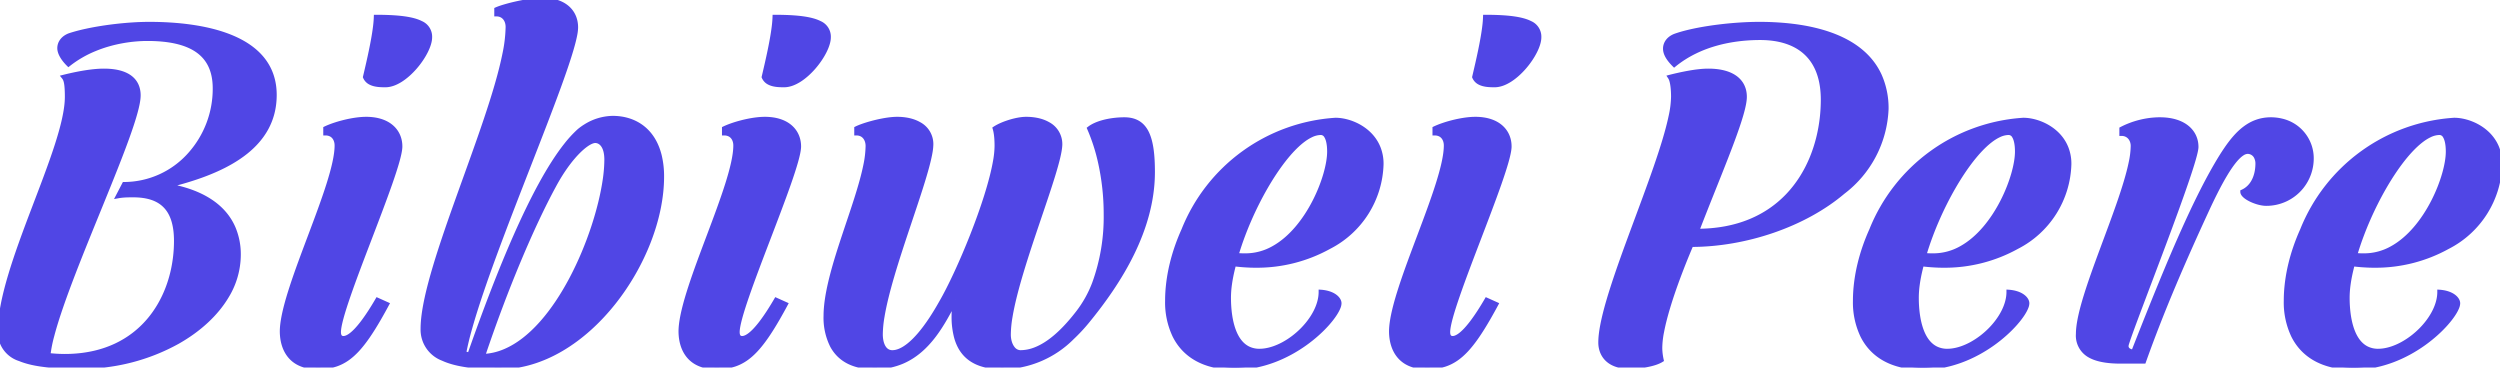<svg width="529.201" height="77.8" viewBox="0 0 529.201 77.8" xmlns="http://www.w3.org/2000/svg"><g id="svgGroup" stroke-linecap="round" fill-rule="evenodd" font-size="9pt" stroke="#5046e5" stroke-width="0.25mm" fill="#5046e5" style="stroke:#5046e5;stroke-width:0.25mm;fill:#5046e5"><path d="M 26.301 39 L 25.001 41.5 C 26.101 41.3 27.201 41.3 28.201 41.3 C 34.201 41.3 37.301 44.2 37.301 51 A 29.479 29.479 0 0 1 37.255 52.638 C 36.638 63.728 29.717 74.818 14.884 75.378 A 31.388 31.388 0 0 1 13.701 75.4 A 29.24 29.24 0 0 1 11.838 75.338 C 11.398 75.309 10.978 75.274 10.585 75.237 A 63.705 63.705 0 0 1 10.201 75.2 A 28.556 28.556 0 0 1 11.024 71.033 C 14.779 56.693 29.199 27.16 29.3 20.272 A 4.901 4.901 0 0 0 29.301 20.2 C 29.301 17.001 27.003 15.002 22.006 15 A 12.962 12.962 0 0 0 22.001 15 A 20.887 20.887 0 0 0 20.021 15.103 C 17.602 15.336 15.063 15.909 13.501 16.3 A 2.106 2.106 0 0 1 13.84 16.891 C 14.042 17.417 14.178 18.287 14.198 20.036 A 40.456 40.456 0 0 1 14.201 20.5 C 14.201 31.5 0.001 56.5 0.001 70.2 A 5.95 5.95 0 0 0 4.195 75.983 C 7.349 77.301 12.005 77.6 17.201 77.6 A 41.972 41.972 0 0 0 37.615 72.348 C 42.116 69.799 45.766 66.464 48.018 62.659 A 16.921 16.921 0 0 0 50.501 54 A 14.291 14.291 0 0 0 49.385 48.246 C 47.53 43.975 43.561 41.47 39.012 40.123 A 30.24 30.24 0 0 0 35.401 39.3 A 84.281 84.281 0 0 0 38.945 38.353 C 48.432 35.583 57.92 30.692 58.098 20.397 A 17.087 17.087 0 0 0 58.101 20.1 C 58.101 7.6 42.801 5.1 31.601 5.1 A 55.925 55.925 0 0 0 28.072 5.219 C 23.714 5.497 18.963 6.238 15.623 7.213 A 25.596 25.596 0 0 0 14.701 7.5 C 13.401 8 12.601 9 12.601 10.2 C 12.601 10.951 13.019 11.911 13.912 12.964 A 10.657 10.657 0 0 0 14.501 13.6 A 23.14 23.14 0 0 1 20.094 10.362 C 24.042 8.74 28.116 8.2 31.201 8.2 C 40.401 8.2 45.501 11.3 45.501 18.7 A 20.815 20.815 0 0 1 40.201 32.696 A 18.71 18.71 0 0 1 26.301 39 Z M 181.301 27.2 L 181.301 28.2 A 2.394 2.394 0 0 1 182.379 28.439 C 183.133 28.814 183.564 29.588 183.673 30.454 A 3.574 3.574 0 0 1 183.701 30.9 A 21.197 21.197 0 0 1 183.222 34.99 C 181.486 43.618 175.58 56.384 174.871 65.237 A 20.851 20.851 0 0 0 174.801 66.9 A 13.215 13.215 0 0 0 176.165 73.18 C 177.558 75.755 180.136 77.52 184.424 77.687 A 17.406 17.406 0 0 0 185.101 77.7 A 14.768 14.768 0 0 0 190.957 76.56 C 196.523 74.192 199.596 68.532 202.201 63.4 A 22.117 22.117 0 0 0 201.915 66.165 A 19.17 19.17 0 0 0 201.901 66.9 A 16.731 16.731 0 0 0 202.462 71.495 C 203.559 75.312 206.375 77.61 211.874 77.697 A 20.647 20.647 0 0 0 212.201 77.7 A 21.153 21.153 0 0 0 226.977 71.422 A 35.728 35.728 0 0 0 230.001 68.2 C 237.001 59.7 244.001 48.6 244.001 36.4 C 244.001 29.247 242.693 25.552 238.452 25.312 A 8.008 8.008 0 0 0 238.001 25.3 A 18.155 18.155 0 0 0 236.148 25.397 C 234.111 25.607 232.039 26.164 230.722 27.11 A 5.047 5.047 0 0 0 230.601 27.2 A 39.344 39.344 0 0 1 232.938 34.507 A 50.458 50.458 0 0 1 234.101 45.3 A 41.177 41.177 0 0 1 231.65 59.978 A 24.01 24.01 0 0 1 228.101 66.3 A 47.082 47.082 0 0 1 227.04 67.617 C 224.932 70.135 222.172 72.836 219.084 74.005 A 8.685 8.685 0 0 1 216.001 74.6 A 2.072 2.072 0 0 1 214.382 73.74 C 214.107 73.395 213.884 72.957 213.731 72.45 A 5.732 5.732 0 0 1 213.501 70.8 A 23.473 23.473 0 0 1 213.861 67.055 C 215.716 55.851 224.118 36.237 224.394 30.763 A 5.229 5.229 0 0 0 224.401 30.5 A 4.77 4.77 0 0 0 221.844 26.269 C 221.145 25.869 220.311 25.567 219.35 25.388 A 11.742 11.742 0 0 0 217.201 25.2 A 8.063 8.063 0 0 0 216.217 25.266 C 214.433 25.488 212.226 26.231 210.9 27.013 A 6.405 6.405 0 0 0 210.601 27.2 C 210.901 28.2 211.001 29.5 211.001 30.9 A 19.301 19.301 0 0 1 210.68 34.09 C 209.204 42.662 202.972 57.611 199.201 64.1 A 56.485 56.485 0 0 1 197.165 67.459 C 193.636 72.82 190.841 74.6 188.901 74.6 A 2.061 2.061 0 0 1 187.776 74.29 C 186.754 73.643 186.401 72.104 186.401 70.8 A 23.699 23.699 0 0 1 186.763 67.018 C 188.475 56.674 195.713 39.368 196.928 32.213 A 10.563 10.563 0 0 0 197.101 30.5 A 4.77 4.77 0 0 0 194.544 26.269 C 193.845 25.869 193.011 25.567 192.05 25.388 A 11.742 11.742 0 0 0 189.901 25.2 A 12.403 12.403 0 0 0 188.689 25.266 C 186.053 25.527 182.678 26.512 181.301 27.2 Z M 390.127 40.644 A 23.205 23.205 0 0 0 399.301 23.1 A 16.901 16.901 0 0 0 397.872 15.998 C 394.603 8.84 386.215 6.089 377.826 5.334 A 60.751 60.751 0 0 0 372.401 5.1 C 367.072 5.1 360.274 5.916 355.913 7.179 A 22.694 22.694 0 0 0 354.601 7.6 C 353.301 8.1 352.501 9.1 352.501 10.3 C 352.501 11.19 352.976 12.16 353.998 13.279 A 12.786 12.786 0 0 0 354.401 13.7 C 359.97 9.187 366.921 8.086 371.981 8.005 A 38.903 38.903 0 0 1 372.601 8 C 379.916 8 385.614 11.425 385.89 20.408 A 22.491 22.491 0 0 1 385.901 21.1 A 34.333 34.333 0 0 1 385.68 24.989 C 384.316 36.944 376.516 48.9 359.201 48.9 A 514.518 514.518 0 0 1 360.837 44.712 C 365.069 34.008 369.301 24.041 369.301 20.5 C 369.301 17.3 366.901 15 361.601 15 C 359.045 15 355.62 15.773 353.604 16.274 A 85.888 85.888 0 0 0 353.501 16.3 A 2.404 2.404 0 0 1 353.804 16.945 C 354.084 17.802 354.201 19.122 354.201 20.5 A 20.865 20.865 0 0 1 353.688 24.598 C 351.157 36.763 340.057 60.404 338.899 70.883 A 14.821 14.821 0 0 0 338.801 72.5 C 338.801 74.937 340.321 77.469 344.566 77.595 A 11.275 11.275 0 0 0 344.901 77.6 C 346.901 77.6 350.101 77.2 351.701 76.2 A 12.782 12.782 0 0 1 351.43 74.376 A 10.645 10.645 0 0 1 351.401 73.6 A 18.798 18.798 0 0 1 351.784 70.203 C 352.368 67.132 353.584 63.161 355.191 58.828 A 157.187 157.187 0 0 1 358.001 51.8 C 369.444 51.8 381.917 47.609 390.127 40.644 Z M 99.401 75.1 L 98.201 74.8 A 61.759 61.759 0 0 1 99.503 69.393 C 104.667 51.065 119.991 16.838 121.738 7.268 A 8.505 8.505 0 0 0 121.901 5.8 C 121.901 2.953 120.08 0.581 116.297 0.092 A 11.691 11.691 0 0 0 114.801 0 C 112.001 0 106.901 1.2 105.101 2 L 105.101 3 C 106.601 3 107.501 4.2 107.501 5.7 A 30.118 30.118 0 0 1 106.823 11.432 C 103.633 27.385 90.238 55.849 89.53 68.594 A 18.157 18.157 0 0 0 89.501 69.6 A 6.547 6.547 0 0 0 93.751 75.912 C 96.473 77.169 100.315 77.636 104.722 77.694 A 74.532 74.532 0 0 0 105.701 77.7 C 124.201 77.7 140.101 54.9 140.101 37.4 A 18.603 18.603 0 0 0 139.612 32.988 C 138.242 27.377 134.17 25 129.701 25 A 11.123 11.123 0 0 0 123.989 26.706 A 11.843 11.843 0 0 0 122.601 27.7 A 24.517 24.517 0 0 0 119.793 30.753 C 112.802 39.608 105.48 57.742 99.401 75.1 Z M 448.901 76.5 L 453.801 76.5 C 457.601 65.8 462.201 55.2 467.001 44.8 A 170.778 170.778 0 0 1 467.135 44.509 C 469.575 39.234 472.351 33.959 474.641 32.497 A 2.189 2.189 0 0 1 475.801 32.1 A 2.024 2.024 0 0 1 477.681 33.457 A 3.023 3.023 0 0 1 477.901 34.6 C 477.901 36.66 477.259 38.962 475.4 40.209 A 4.959 4.959 0 0 1 474.701 40.6 C 474.701 41.7 477.801 43.1 479.701 43.1 A 9.536 9.536 0 0 0 487.14 39.606 A 9.607 9.607 0 0 0 489.301 33.5 A 8.142 8.142 0 0 0 482.967 25.566 A 9.56 9.56 0 0 0 480.701 25.3 C 476.37 25.3 473.602 28.112 471.222 31.595 A 49.271 49.271 0 0 0 470.301 33 C 464.794 41.83 459.017 55.708 452.626 71.896 A 1912.752 1912.752 0 0 0 451.601 74.5 A 3.81 3.81 0 0 1 451.102 74.385 C 450.715 74.265 450.466 74.099 450.314 73.901 A 1.108 1.108 0 0 1 450.101 73.2 A 3.369 3.369 0 0 1 450.267 72.539 C 451.893 67.329 464.901 34.756 464.901 31.1 C 464.901 27.9 462.301 25.3 457.201 25.3 C 454.301 25.3 451.401 26.1 449.101 27.3 L 449.101 28.3 A 2.358 2.358 0 0 1 450.321 28.621 C 450.975 29.009 451.382 29.714 451.479 30.522 A 3.186 3.186 0 0 1 451.501 30.9 A 18.14 18.14 0 0 1 451.066 34.457 C 449.023 44.354 440.452 62.057 439.926 69.976 A 10.955 10.955 0 0 0 439.901 70.7 A 4.799 4.799 0 0 0 442.382 75.262 C 443.543 75.916 445.161 76.327 447.337 76.456 A 26.385 26.385 0 0 0 448.901 76.5 Z M 261.201 55.9 A 38.033 38.033 0 0 0 264.674 56.181 A 33.93 33.93 0 0 0 265.801 56.2 A 31.499 31.499 0 0 0 281.333 52.262 A 20.281 20.281 0 0 0 292.401 34.7 A 9.121 9.121 0 0 0 291.813 31.402 C 290.443 27.841 286.941 25.979 284.079 25.516 A 8.684 8.684 0 0 0 282.701 25.4 A 37.189 37.189 0 0 0 250.552 48.702 C 248.405 53.462 247.183 58.467 247.105 63.213 A 29.422 29.422 0 0 0 247.101 63.7 A 16.414 16.414 0 0 0 248.668 71.078 C 250.683 75.098 254.69 77.688 260.988 77.797 A 24.048 24.048 0 0 0 261.401 77.8 C 272.99 77.8 282.087 68.516 283.351 64.932 A 2.274 2.274 0 0 0 283.501 64.2 A 1.229 1.229 0 0 0 283.419 63.773 C 283.115 62.957 281.959 62.021 279.781 61.815 A 8.912 8.912 0 0 0 279.601 61.8 C 279.601 67.393 273.04 73.616 267.501 74.248 A 7.949 7.949 0 0 1 266.601 74.3 A 5.294 5.294 0 0 1 264.124 73.73 C 260.757 71.983 260.154 66.633 260.104 63.459 A 29.284 29.284 0 0 1 260.101 63 A 20.982 20.982 0 0 1 260.322 60.08 C 260.473 59.009 260.699 57.884 260.989 56.716 A 43.61 43.61 0 0 1 261.201 55.9 Z M 406.801 55.9 A 38.033 38.033 0 0 0 410.274 56.181 A 33.93 33.93 0 0 0 411.401 56.2 A 31.499 31.499 0 0 0 426.933 52.262 A 20.281 20.281 0 0 0 438.001 34.7 A 9.121 9.121 0 0 0 437.413 31.402 C 436.043 27.841 432.541 25.979 429.679 25.516 A 8.684 8.684 0 0 0 428.301 25.4 A 37.189 37.189 0 0 0 396.152 48.702 C 394.005 53.462 392.783 58.467 392.705 63.213 A 29.422 29.422 0 0 0 392.701 63.7 A 16.414 16.414 0 0 0 394.268 71.078 C 396.283 75.098 400.29 77.688 406.588 77.797 A 24.048 24.048 0 0 0 407.001 77.8 C 418.59 77.8 427.687 68.516 428.951 64.932 A 2.274 2.274 0 0 0 429.101 64.2 A 1.229 1.229 0 0 0 429.019 63.773 C 428.715 62.957 427.559 62.021 425.381 61.815 A 8.912 8.912 0 0 0 425.201 61.8 C 425.201 67.393 418.64 73.616 413.101 74.248 A 7.949 7.949 0 0 1 412.201 74.3 A 5.294 5.294 0 0 1 409.724 73.73 C 406.357 71.983 405.754 66.633 405.704 63.459 A 29.284 29.284 0 0 1 405.701 63 A 20.982 20.982 0 0 1 405.922 60.08 C 406.073 59.009 406.299 57.884 406.589 56.716 A 43.61 43.61 0 0 1 406.801 55.9 Z M 498.001 55.9 A 38.033 38.033 0 0 0 501.474 56.181 A 33.93 33.93 0 0 0 502.601 56.2 A 31.499 31.499 0 0 0 518.133 52.262 A 20.281 20.281 0 0 0 529.201 34.7 A 9.121 9.121 0 0 0 528.613 31.402 C 527.243 27.841 523.741 25.979 520.879 25.516 A 8.684 8.684 0 0 0 519.501 25.4 A 37.189 37.189 0 0 0 487.352 48.702 C 485.205 53.462 483.983 58.467 483.905 63.213 A 29.422 29.422 0 0 0 483.901 63.7 A 16.414 16.414 0 0 0 485.468 71.078 C 487.483 75.098 491.49 77.688 497.788 77.797 A 24.048 24.048 0 0 0 498.201 77.8 C 509.79 77.8 518.887 68.516 520.151 64.932 A 2.274 2.274 0 0 0 520.301 64.2 A 1.229 1.229 0 0 0 520.219 63.773 C 519.915 62.957 518.759 62.021 516.581 61.815 A 8.912 8.912 0 0 0 516.401 61.8 C 516.401 67.393 509.84 73.616 504.301 74.248 A 7.949 7.949 0 0 1 503.401 74.3 A 5.294 5.294 0 0 1 500.924 73.73 C 497.557 71.983 496.954 66.633 496.904 63.459 A 29.284 29.284 0 0 1 496.901 63 A 20.982 20.982 0 0 1 497.122 60.08 C 497.273 59.009 497.499 57.884 497.789 56.716 A 43.61 43.61 0 0 1 498.001 55.9 Z M 81.901 64.4 L 79.901 63.5 A 62.534 62.534 0 0 1 78.347 66.034 C 76.028 69.605 74.342 71.194 73.165 71.53 A 1.689 1.689 0 0 1 72.701 71.6 A 1.067 1.067 0 0 1 72.267 71.518 C 71.875 71.345 71.701 70.909 71.701 70.3 C 71.701 64.941 84.503 36.637 84.699 31.123 A 3.48 3.48 0 0 0 84.701 31 C 84.701 28.182 82.84 25.83 79.119 25.308 A 11.652 11.652 0 0 0 77.501 25.2 A 14.5 14.5 0 0 0 75.915 25.296 C 73.659 25.546 71.075 26.255 69.341 27.001 A 12.728 12.728 0 0 0 68.901 27.2 L 68.901 28.2 A 2.554 2.554 0 0 1 69.937 28.403 C 70.725 28.75 71.172 29.504 71.277 30.387 A 3.51 3.51 0 0 1 71.301 30.8 C 71.301 39.036 60.245 60.444 59.719 69.571 A 11.498 11.498 0 0 0 59.701 70.1 A 10.983 10.983 0 0 0 59.745 71.088 C 60.008 73.995 61.496 76.901 65.434 77.561 A 10.686 10.686 0 0 0 67.201 77.7 A 12.054 12.054 0 0 0 71.082 77.14 C 74.326 76.052 76.871 73.226 80.264 67.346 A 115.335 115.335 0 0 0 81.901 64.4 Z M 166.301 64.4 L 164.301 63.5 A 62.534 62.534 0 0 1 162.747 66.034 C 160.428 69.605 158.742 71.194 157.565 71.53 A 1.689 1.689 0 0 1 157.101 71.6 A 1.067 1.067 0 0 1 156.667 71.518 C 156.275 71.345 156.101 70.909 156.101 70.3 C 156.101 64.941 168.903 36.637 169.099 31.123 A 3.48 3.48 0 0 0 169.101 31 C 169.101 28.182 167.24 25.83 163.519 25.308 A 11.652 11.652 0 0 0 161.901 25.2 A 14.5 14.5 0 0 0 160.315 25.296 C 158.059 25.546 155.475 26.255 153.741 27.001 A 12.728 12.728 0 0 0 153.301 27.2 L 153.301 28.2 A 2.554 2.554 0 0 1 154.337 28.403 C 155.125 28.75 155.572 29.504 155.677 30.387 A 3.51 3.51 0 0 1 155.701 30.8 C 155.701 39.036 144.645 60.444 144.119 69.571 A 11.498 11.498 0 0 0 144.101 70.1 A 10.983 10.983 0 0 0 144.145 71.088 C 144.408 73.995 145.896 76.901 149.834 77.561 A 10.686 10.686 0 0 0 151.601 77.7 A 12.054 12.054 0 0 0 155.482 77.14 C 158.726 76.052 161.271 73.226 164.664 67.346 A 115.335 115.335 0 0 0 166.301 64.4 Z M 316.701 64.4 L 314.701 63.5 A 62.534 62.534 0 0 1 313.147 66.034 C 310.828 69.605 309.142 71.194 307.965 71.53 A 1.689 1.689 0 0 1 307.501 71.6 A 1.067 1.067 0 0 1 307.067 71.518 C 306.675 71.345 306.501 70.909 306.501 70.3 C 306.501 64.941 319.303 36.637 319.499 31.123 A 3.48 3.48 0 0 0 319.501 31 C 319.501 28.182 317.64 25.83 313.919 25.308 A 11.652 11.652 0 0 0 312.301 25.2 A 14.5 14.5 0 0 0 310.715 25.296 C 308.459 25.546 305.875 26.255 304.141 27.001 A 12.728 12.728 0 0 0 303.701 27.2 L 303.701 28.2 A 2.554 2.554 0 0 1 304.737 28.403 C 305.525 28.75 305.972 29.504 306.077 30.387 A 3.51 3.51 0 0 1 306.101 30.8 C 306.101 39.036 295.045 60.444 294.519 69.571 A 11.498 11.498 0 0 0 294.501 70.1 A 10.983 10.983 0 0 0 294.545 71.088 C 294.808 73.995 296.296 76.901 300.234 77.561 A 10.686 10.686 0 0 0 302.001 77.7 A 12.054 12.054 0 0 0 305.882 77.14 C 309.126 76.052 311.671 73.226 315.064 67.346 A 115.335 115.335 0 0 0 316.701 64.4 Z M 128.051 38.104 A 30.273 30.273 0 0 0 128.401 33.8 C 128.401 31.2 127.424 30.102 126.448 29.856 A 1.826 1.826 0 0 0 126.001 29.8 A 1.726 1.726 0 0 0 125.568 29.861 C 123.907 30.295 120.95 33.017 118.164 37.69 A 40.494 40.494 0 0 0 117.201 39.4 C 112.701 47.7 107.101 60.8 102.201 75.4 A 13.067 13.067 0 0 0 106.836 74.358 C 118.103 69.644 126.297 50.119 128.051 38.104 Z M 263.087 49.867 A 60.298 60.298 0 0 0 261.701 54 A 10.143 10.143 0 0 0 262.801 54.09 A 27.18 27.18 0 0 0 263.701 54.1 A 12.005 12.005 0 0 0 269.573 52.526 C 277.038 48.389 281.401 37.184 281.401 32.1 A 12.049 12.049 0 0 0 281.352 30.981 C 281.267 30.071 281.07 29.333 280.762 28.832 A 1.342 1.342 0 0 0 279.601 28.1 A 4.955 4.955 0 0 0 277.476 28.643 C 272.594 30.981 266.597 40.502 263.087 49.867 Z M 408.687 49.867 A 60.298 60.298 0 0 0 407.301 54 A 10.143 10.143 0 0 0 408.401 54.09 A 27.18 27.18 0 0 0 409.301 54.1 A 12.005 12.005 0 0 0 415.173 52.526 C 422.638 48.389 427.001 37.184 427.001 32.1 A 12.049 12.049 0 0 0 426.952 30.981 C 426.867 30.071 426.67 29.333 426.362 28.832 A 1.342 1.342 0 0 0 425.201 28.1 A 4.955 4.955 0 0 0 423.076 28.643 C 418.194 30.981 412.197 40.502 408.687 49.867 Z M 499.887 49.867 A 60.298 60.298 0 0 0 498.501 54 A 10.143 10.143 0 0 0 499.601 54.09 A 27.18 27.18 0 0 0 500.501 54.1 A 12.005 12.005 0 0 0 506.373 52.526 C 513.838 48.389 518.201 37.184 518.201 32.1 A 12.049 12.049 0 0 0 518.152 30.981 C 518.067 30.071 517.87 29.333 517.562 28.832 A 1.342 1.342 0 0 0 516.401 28.1 A 4.955 4.955 0 0 0 514.276 28.643 C 509.394 30.981 503.397 40.502 499.887 49.867 Z M 79.466 5.358 A 21.464 21.464 0 0 0 79.601 3.6 C 84.448 3.6 87.414 4.025 89.1 4.891 A 3.122 3.122 0 0 1 91.001 7.9 C 91.001 11.2 85.801 18 81.601 18 C 80.745 18 79.454 18 78.474 17.514 A 2.329 2.329 0 0 1 77.301 16.3 A 7862.032 7862.032 0 0 0 77.398 15.886 C 78.077 12.999 79.096 8.623 79.466 5.358 Z M 163.866 5.358 A 21.464 21.464 0 0 0 164.001 3.6 C 168.848 3.6 171.814 4.025 173.5 4.891 A 3.122 3.122 0 0 1 175.401 7.9 C 175.401 11.2 170.201 18 166.001 18 C 165.145 18 163.854 18 162.874 17.514 A 2.329 2.329 0 0 1 161.701 16.3 A 7862.032 7862.032 0 0 0 161.798 15.886 C 162.477 12.999 163.496 8.623 163.866 5.358 Z M 314.266 5.358 A 21.464 21.464 0 0 0 314.401 3.6 C 319.248 3.6 322.214 4.025 323.9 4.891 A 3.122 3.122 0 0 1 325.801 7.9 C 325.801 11.2 320.601 18 316.401 18 C 315.545 18 314.254 18 313.274 17.514 A 2.329 2.329 0 0 1 312.101 16.3 A 7862.032 7862.032 0 0 0 312.198 15.886 C 312.877 12.999 313.896 8.623 314.266 5.358 Z" vector-effect="non-scaling-stroke"/></g></svg>

